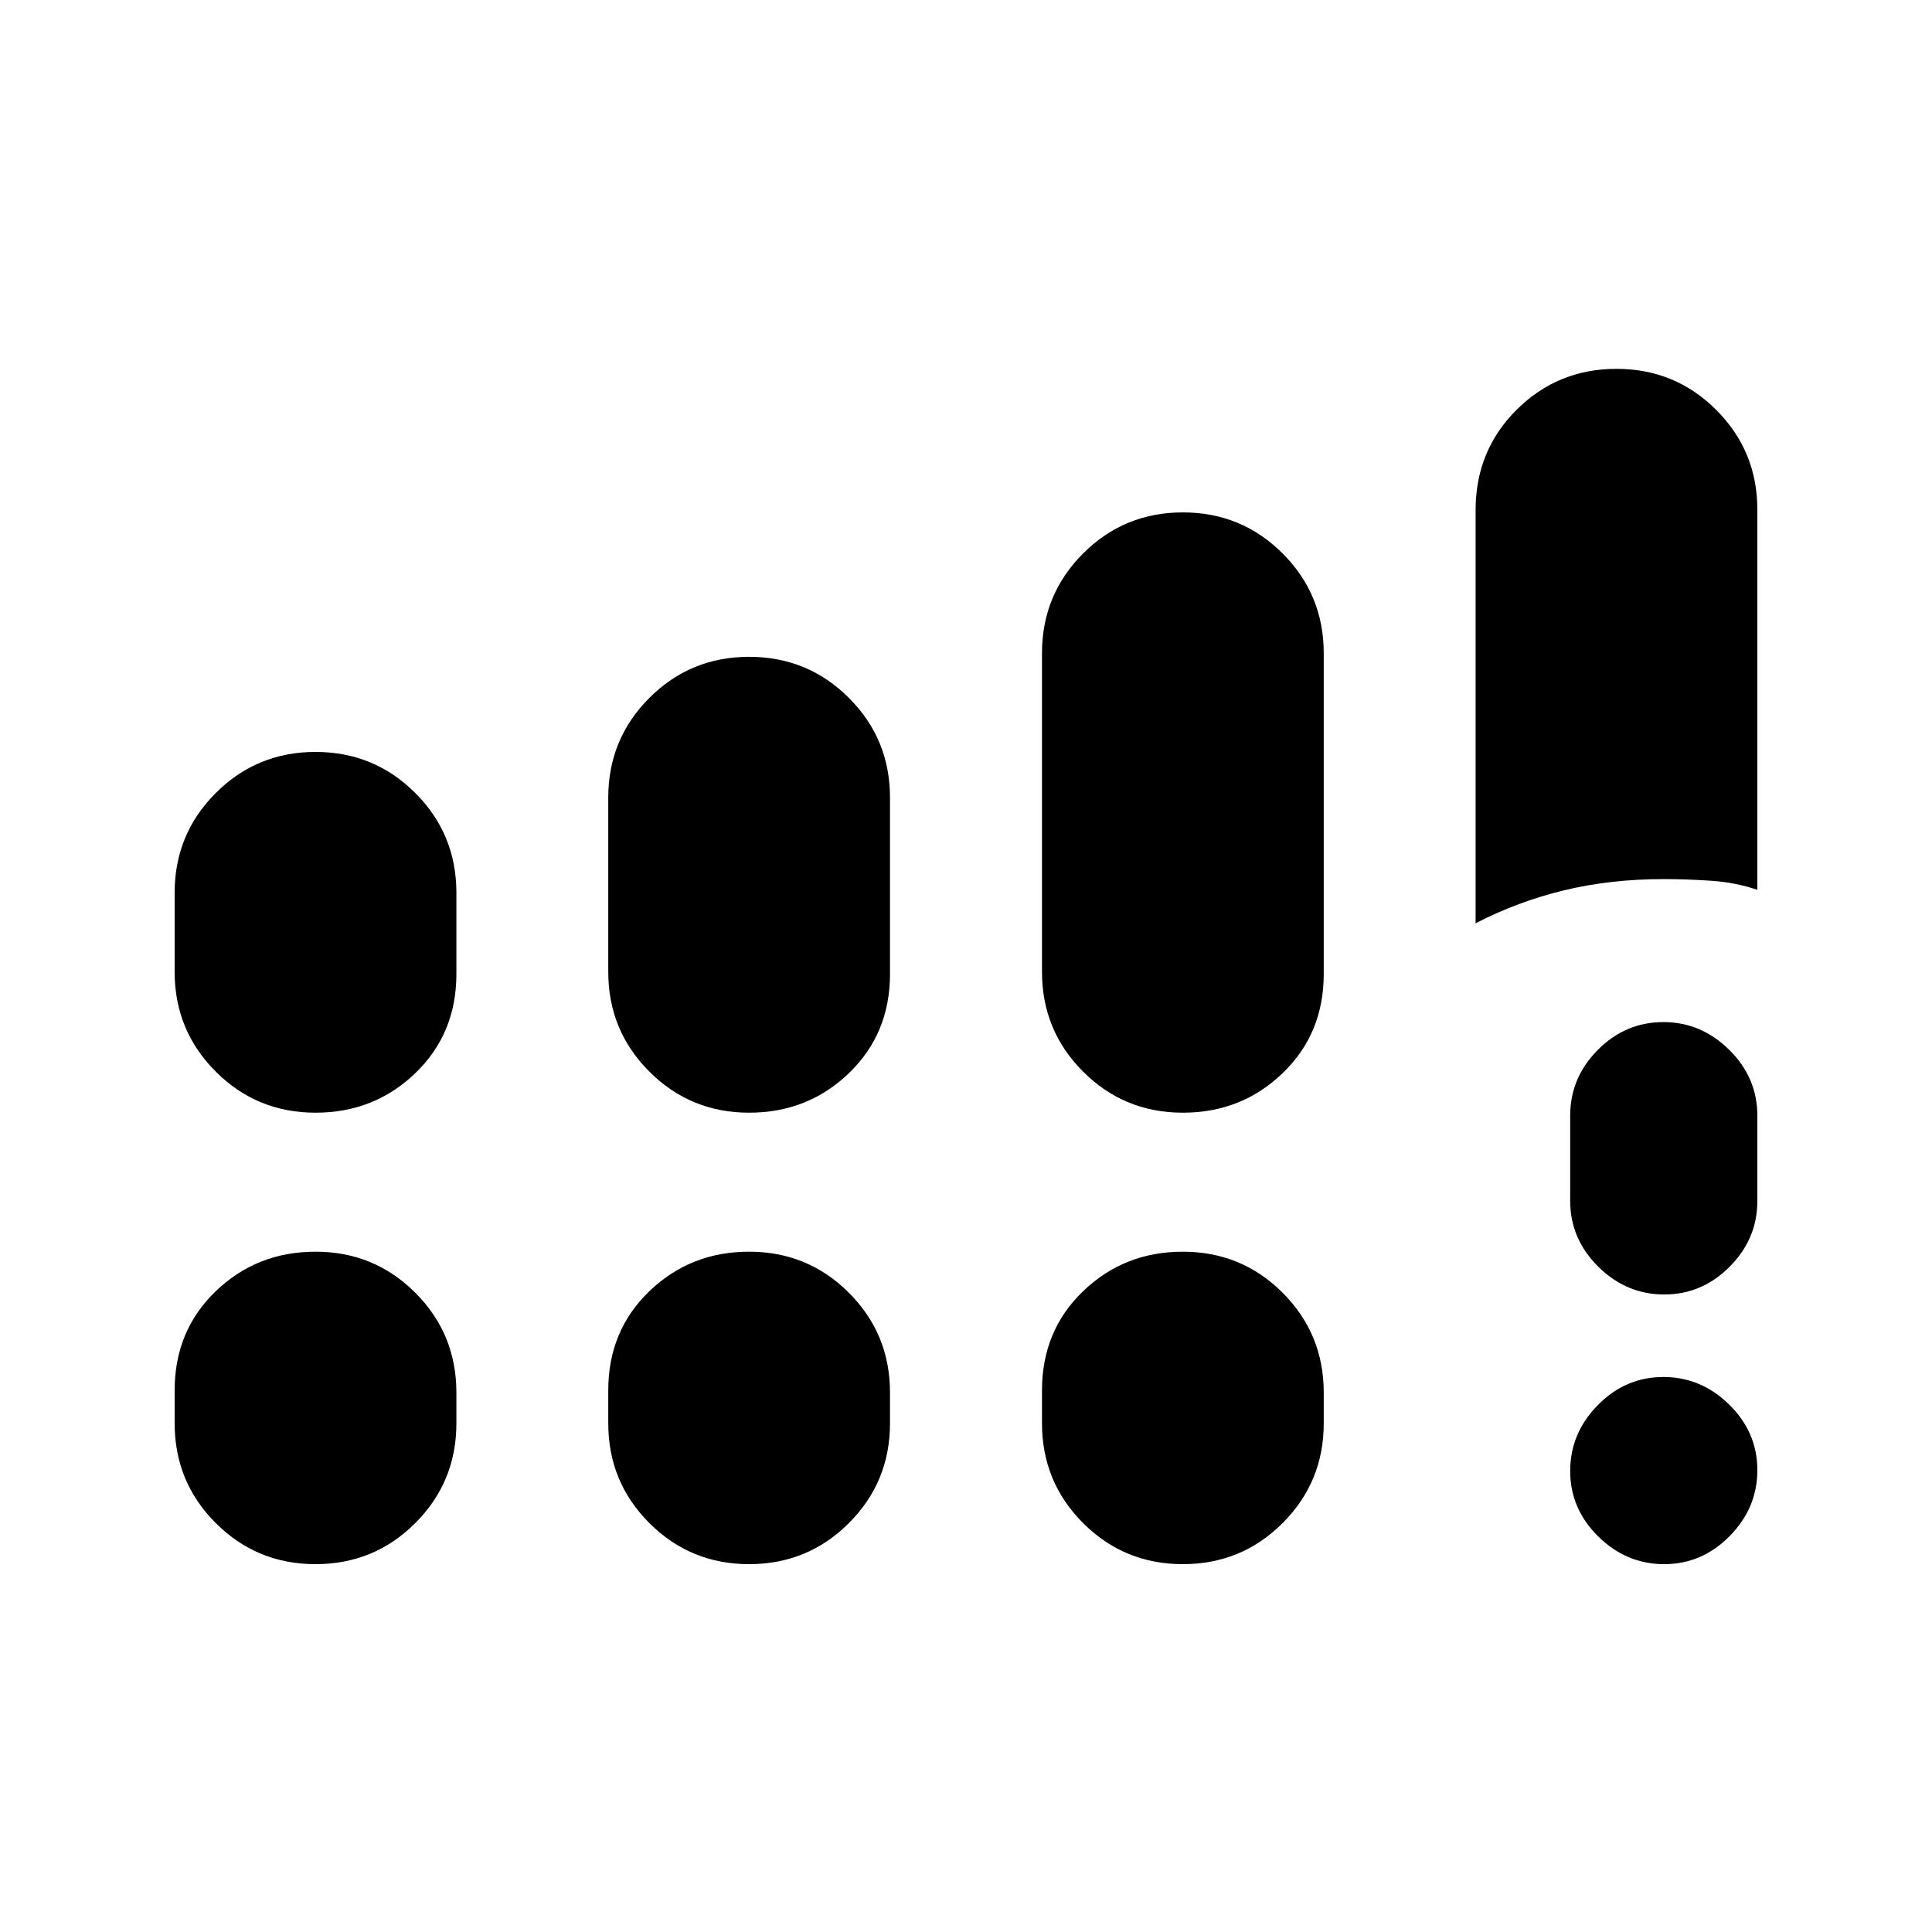 <svg xmlns="http://www.w3.org/2000/svg" height="20" viewBox="0 -960 960 960" width="20"><path d="M733.22-501.22v-205.33q0-29.58 20.41-49.88 20.42-20.29 49.59-20.29 29.16 0 49.58 20.42 20.42 20.42 20.42 49.58v188.87q-10.83-3.69-22.97-4.51-12.14-.82-23.53-.82-26.46 0-49.55 5.58-23.08 5.58-43.95 16.38Zm93.71 318.44q-18.8 0-32.76-13.75-13.95-13.74-13.95-32.54 0-18.8 13.74-32.76 13.75-13.95 32.55-13.95 18.79 0 32.75 13.74 13.96 13.75 13.96 32.55 0 18.79-13.75 32.75-13.74 13.96-32.54 13.96Zm-46.71-180.5v-42.35q0-18.89 13.74-32.7 13.75-13.8 32.55-13.8 18.79 0 32.75 13.8 13.96 13.81 13.96 32.7v42.35q0 18.88-13.75 32.69-13.74 13.81-32.54 13.81-18.8 0-32.76-13.81-13.95-13.81-13.95-32.69ZM86.78-477.11v-39.26q0-29.17 20.42-49.58 20.42-20.42 49.58-20.42 29.17 0 49.59 20.42 20.41 20.41 20.41 49.58v40.33q0 29.65-20.41 49.29-20.42 19.64-49.59 19.64-29.16 0-49.58-20.42-20.42-20.41-20.42-49.58Zm215.46 0v-86.52q0-29.17 20.42-49.58 20.41-20.42 49.58-20.42 29.17 0 49.58 20.42 20.42 20.41 20.42 49.58v87.59q0 29.65-20.42 49.29-20.41 19.64-49.58 19.64-29.17 0-49.58-20.42-20.42-20.41-20.42-49.58ZM86.78-252.78v-16.33q0-29.65 20.42-49.29t49.58-19.64q29.17 0 49.59 20.41 20.41 20.42 20.41 49.59v15.26q0 29.16-20.41 49.58-20.42 20.42-49.59 20.42-29.16 0-49.58-20.42-20.42-20.42-20.42-49.58Zm215.46 0v-16.33q0-29.65 20.42-49.29 20.41-19.64 49.58-19.64 29.17 0 49.58 20.41 20.42 20.42 20.42 49.59v15.26q0 29.16-20.42 49.58-20.41 20.42-49.58 20.42-29.17 0-49.58-20.42-20.42-20.42-20.42-49.58Zm215.52-224.33v-158.28q0-29.17 20.42-49.59 20.41-20.41 49.58-20.41 29.17 0 49.58 20.41 20.42 20.42 20.42 49.59v159.35q0 29.65-20.42 49.29-20.41 19.64-49.58 19.64-29.17 0-49.58-20.42-20.42-20.41-20.42-49.58Zm0 224.33v-16.33q0-29.65 20.42-49.29 20.41-19.64 49.58-19.64 29.17 0 49.58 20.41 20.42 20.42 20.42 49.59v15.26q0 29.16-20.42 49.58-20.41 20.42-49.58 20.42-29.17 0-49.58-20.42-20.42-20.42-20.42-49.58Z"/></svg>